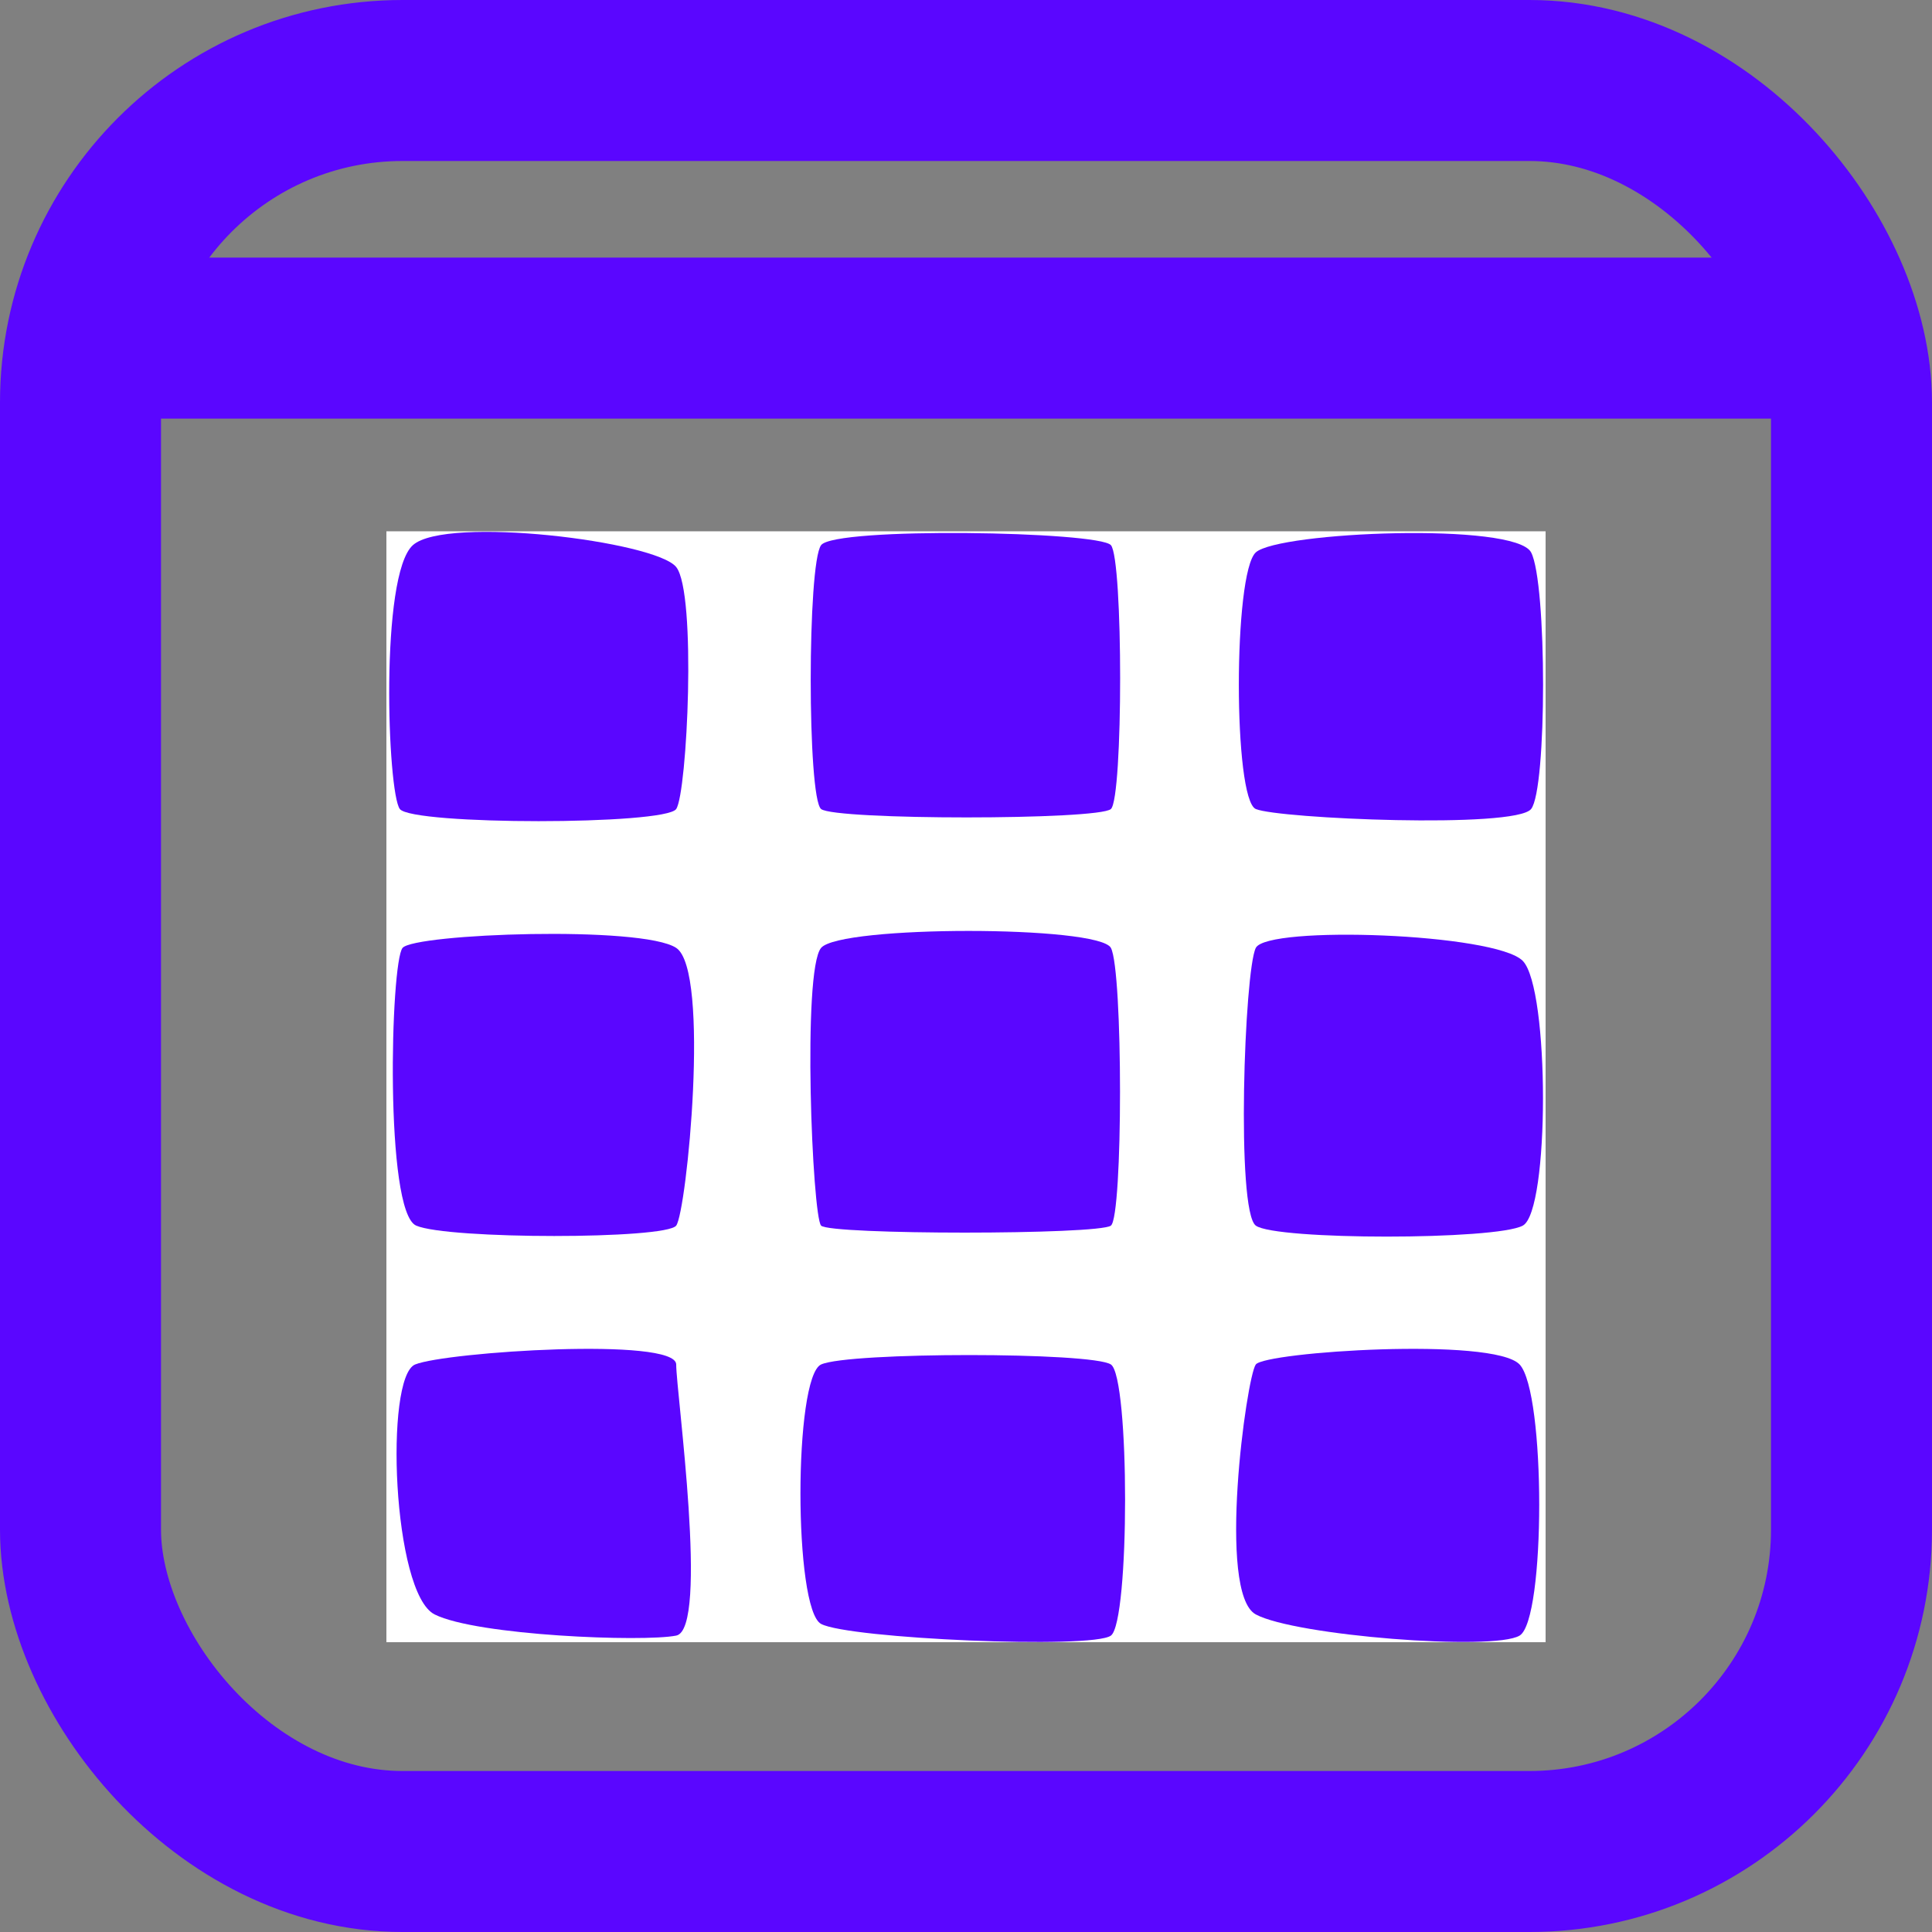 <?xml version="1.0" encoding="UTF-8"?>
<svg width="24px" height="24px" viewBox="0 0 24 24" version="1.1" xmlns="http://www.w3.org/2000/svg" xmlns:xlink="http://www.w3.org/1999/xlink">
    <rect x="0" y="0" width="24" height="24" fill="#808080" stroke="none"/>
    <!-- Generator: Sketch 52.4 (67378) - http://www.bohemiancoding.com/sketch -->
    <title>Group 2</title>
    <desc>Created with Sketch.</desc>
    <g id="Page-1" stroke="none" stroke-width="1" fill="none" fill-rule="evenodd">
        <g id="Artboard-Copy" transform="translate(-1194, -115)">
            <g id="Group-2" transform="translate(1194, 115)">
                <rect id="Rectangle" stroke="#5A06FF" stroke-width="2" fill-rule="nonzero" x="1" y="1" width="22" height="22" rx="4"></rect>
                <g id="Group-19" transform="translate(4.8, 6.6)">
                    <rect id="Rectangle-Copy-18" fill="#FFFFFF" fill-rule="nonzero" x="0" y="0" width="14.4" height="13.8"></rect>
                    <path d="M0.329,0.172 C0.742,-0.197 3.345,0.124 3.6,0.444 C3.855,0.763 3.737,3.249 3.6,3.45 C3.463,3.651 0.322,3.651 0.167,3.45 C0.013,3.249 -0.084,0.542 0.329,0.172 Z" id="Rectangle-Copy-3" fill="#5A06FF"></path>
                    <path d="M5.4,0.172 C5.572,-0.057 8.847,-7.89403265e-14 9,0.172 C9.153,0.345 9.153,3.311 9,3.45 C8.847,3.589 5.572,3.589 5.4,3.45 C5.228,3.311 5.228,0.402 5.4,0.172 Z" id="Rectangle-Copy-6" fill="#5A06FF"></path>
                    <path d="M10.8,0.262 C11.081,0.006 14.022,-0.117 14.22,0.262 C14.418,0.641 14.418,3.203 14.22,3.45 C14.022,3.697 11.081,3.57 10.8,3.45 C10.519,3.33 10.519,0.518 10.8,0.262 Z" id="Rectangle-Copy-7" fill="#5A06FF"></path>
                    <path d="M10.8,5.175 C10.942,4.894 13.782,4.992 14.117,5.337 C14.451,5.682 14.451,8.443 14.117,8.625 C13.782,8.807 11.047,8.807 10.8,8.625 C10.553,8.443 10.658,5.456 10.8,5.175 Z" id="Rectangle-Copy-8" fill="#5A06FF"></path>
                    <path d="M10.8,10.35 C10.916,10.194 13.752,10.005 14.077,10.35 C14.402,10.695 14.402,13.524 14.077,13.718 C13.752,13.913 11.286,13.718 10.8,13.455 C10.314,13.192 10.684,10.506 10.8,10.35 Z" id="Rectangle-Copy-19" fill="#5A06FF"></path>
                    <path d="M5.4,10.35 C5.742,10.194 8.765,10.194 9,10.35 C9.235,10.506 9.235,13.547 9,13.718 C8.765,13.89 5.742,13.756 5.4,13.573 C5.058,13.391 5.058,10.506 5.4,10.35 Z" id="Rectangle-Copy-20" fill="#5A06FF"></path>
                    <path d="M5.4,5.175 C5.636,4.894 8.849,4.894 9,5.175 C9.151,5.456 9.151,8.509 9,8.625 C8.849,8.741 5.509,8.741 5.4,8.625 C5.291,8.509 5.164,5.456 5.4,5.175 Z" id="Rectangle-Copy-21" fill="#5A06FF"></path>
                    <path d="M0.201,5.175 C0.35,4.998 3.173,4.894 3.6,5.175 C4.027,5.456 3.73,8.453 3.6,8.625 C3.47,8.797 0.765,8.797 0.37,8.625 C-0.025,8.453 0.051,5.352 0.201,5.175 Z" id="Rectangle-Copy-4" fill="#5A06FF"></path>
                    <path d="M0.357,10.35 C0.739,10.194 3.6,10.005 3.6,10.35 C3.6,10.695 4.011,13.637 3.6,13.718 C3.189,13.8 1.123,13.718 0.599,13.455 C0.075,13.192 -0.025,10.506 0.357,10.35 Z" id="Rectangle-Copy-5" fill="#5A06FF"></path>
                </g>
                <rect id="Rectangle" fill="#5A06FF" fill-rule="nonzero" x="0.6" y="3.2" width="22.8" height="2"></rect>
            </g>
        </g>
    </g>
</svg>